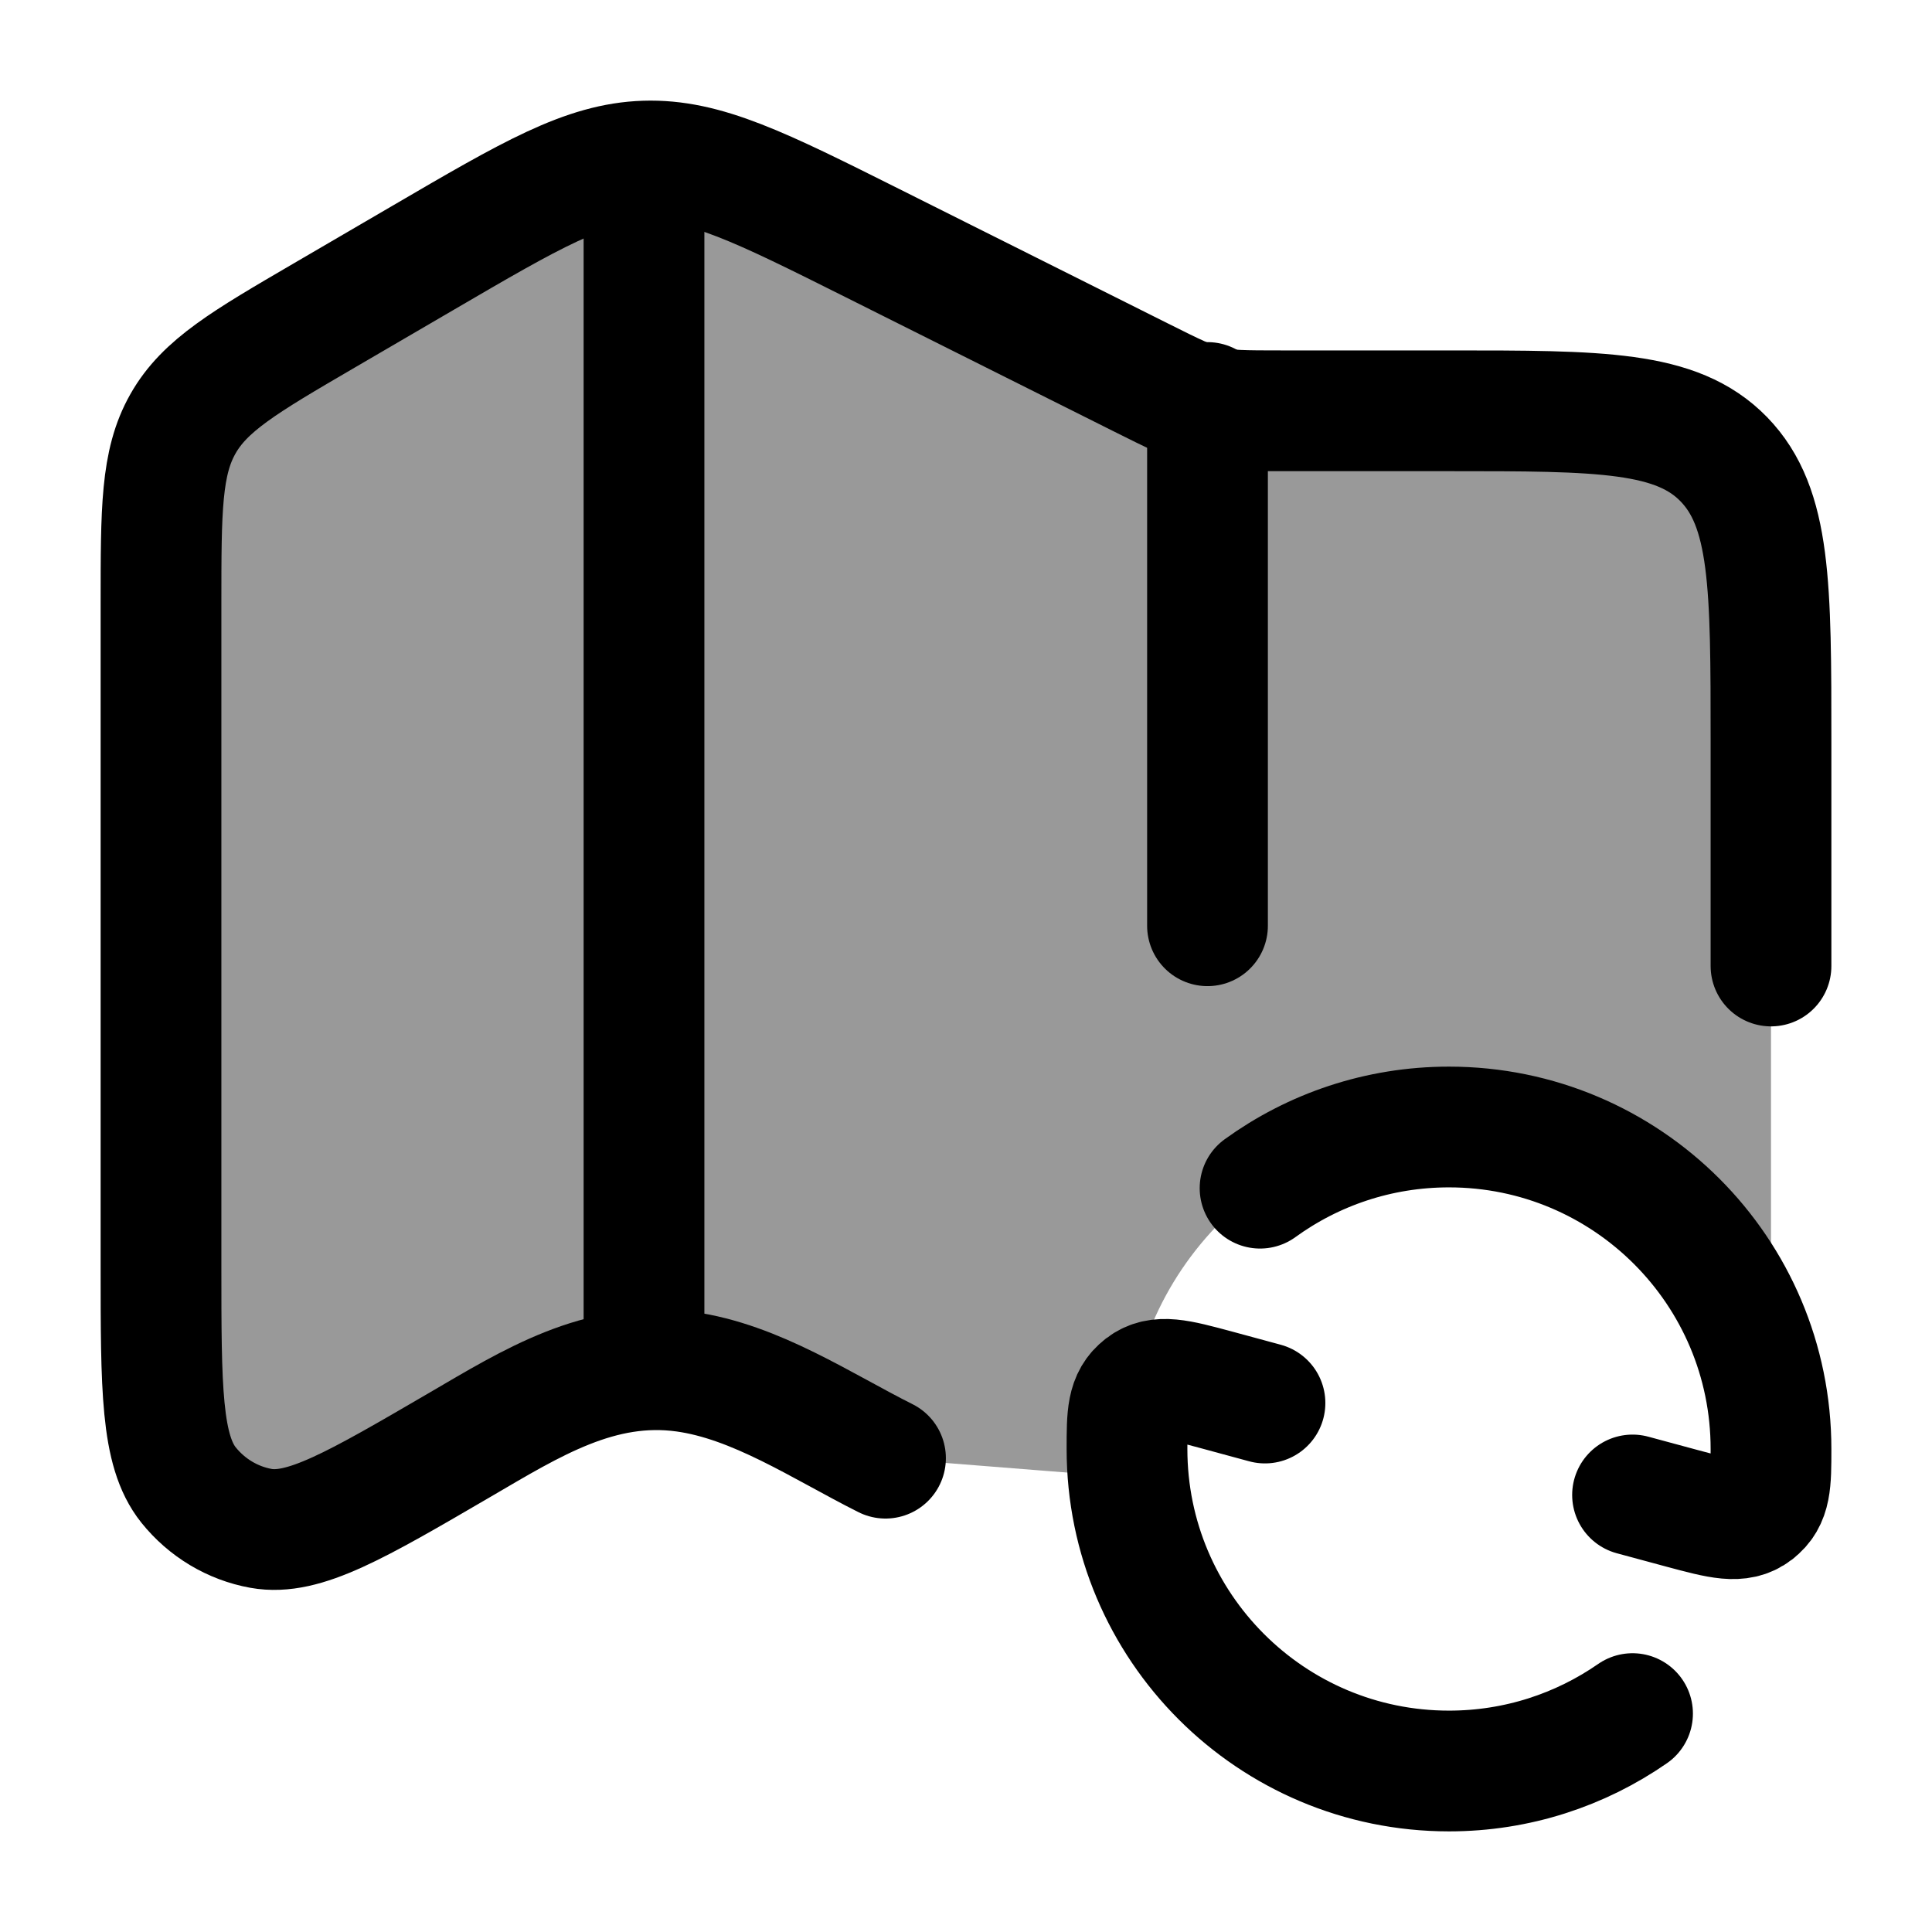<svg width="24" height="24" viewBox="0 0 24 24" fill="none" xmlns="http://www.w3.org/2000/svg">
    <path opacity="0.4" d="M4.026 3.92L5.253 3.204C6.591 2.422 7.264 2.03 8 2.002L8.012 2.001C8.753 1.977 9.449 2.325 10.84 3.021L14.171 4.688C14.577 4.891 14.785 4.995 15 5.048C15.223 5.102 15.454 5.103 15.921 5.103H18C19.886 5.103 20.828 5.103 21.414 5.705C22 6.308 22 7.278 22 9.217V17.362C22 17.445 21.993 17.525 21.981 17.604C21.782 15.581 20.076 14 18 14C15.791 14 14 15.791 14 18C14 18.119 14.005 18.236 14.015 18.353L11 18.114C10.813 18.02 10.625 17.918 10.435 17.815L10.435 17.815C9.819 17.48 9.18 17.132 8.505 17.039C7.499 16.901 6.681 17.381 5.843 17.871L5.72 17.944C4.422 18.702 3.772 19.081 3.242 18.986C2.889 18.922 2.57 18.731 2.342 18.447C2 18.019 2 17.251 2 15.716V7.499C2 6.33 2 5.746 2.272 5.266C2.543 4.786 3.037 4.497 4.026 3.92Z" fill="currentColor"/>
    <path d="M20.28 18.571L20.898 18.738C21.372 18.865 21.608 18.929 21.804 18.779C21.804 18.779 21.804 18.778 21.804 18.778C22 18.628 22 18.419 22 18V18C22 15.791 20.209 14 18 14C17.123 14 16.313 14.282 15.653 14.76M15.714 17.429L15.102 17.263C14.629 17.136 14.393 17.072 14.197 17.221C14.196 17.222 14.196 17.222 14.195 17.223C14 17.373 14 17.582 14 18V18C14 20.209 15.791 22 18 22C18.847 22 19.633 21.736 20.28 21.287" stroke="currentColor" stroke-width="1.5" stroke-linecap="round" stroke-linejoin="round"/>
    <path d="M22 12V9.217C22 7.278 22 6.308 21.414 5.705C20.828 5.103 19.886 5.103 18 5.103H15.921C15.004 5.103 14.996 5.101 14.171 4.688L10.84 3.021C9.449 2.325 8.753 1.977 8.012 2.001C7.271 2.025 6.599 2.418 5.253 3.204L4.026 3.92C3.037 4.497 2.543 4.786 2.272 5.266C2 5.746 2 6.33 2 7.499V15.716C2 17.251 2 18.019 2.342 18.447C2.57 18.731 2.889 18.922 3.242 18.986C3.772 19.081 4.421 18.702 5.72 17.944C6.602 17.429 7.45 16.894 8.505 17.039C9.389 17.161 10.21 17.718 11 18.114" stroke="currentColor" stroke-width="1.5" stroke-linecap="round" stroke-linejoin="round"/>
    <path d="M8 2L8 17" stroke="currentColor" stroke-width="1.5" stroke-linejoin="round"/>
    <path d="M15 5V11.5" stroke="currentColor" stroke-width="1.5" stroke-linecap="round" stroke-linejoin="round"/>
</svg>
